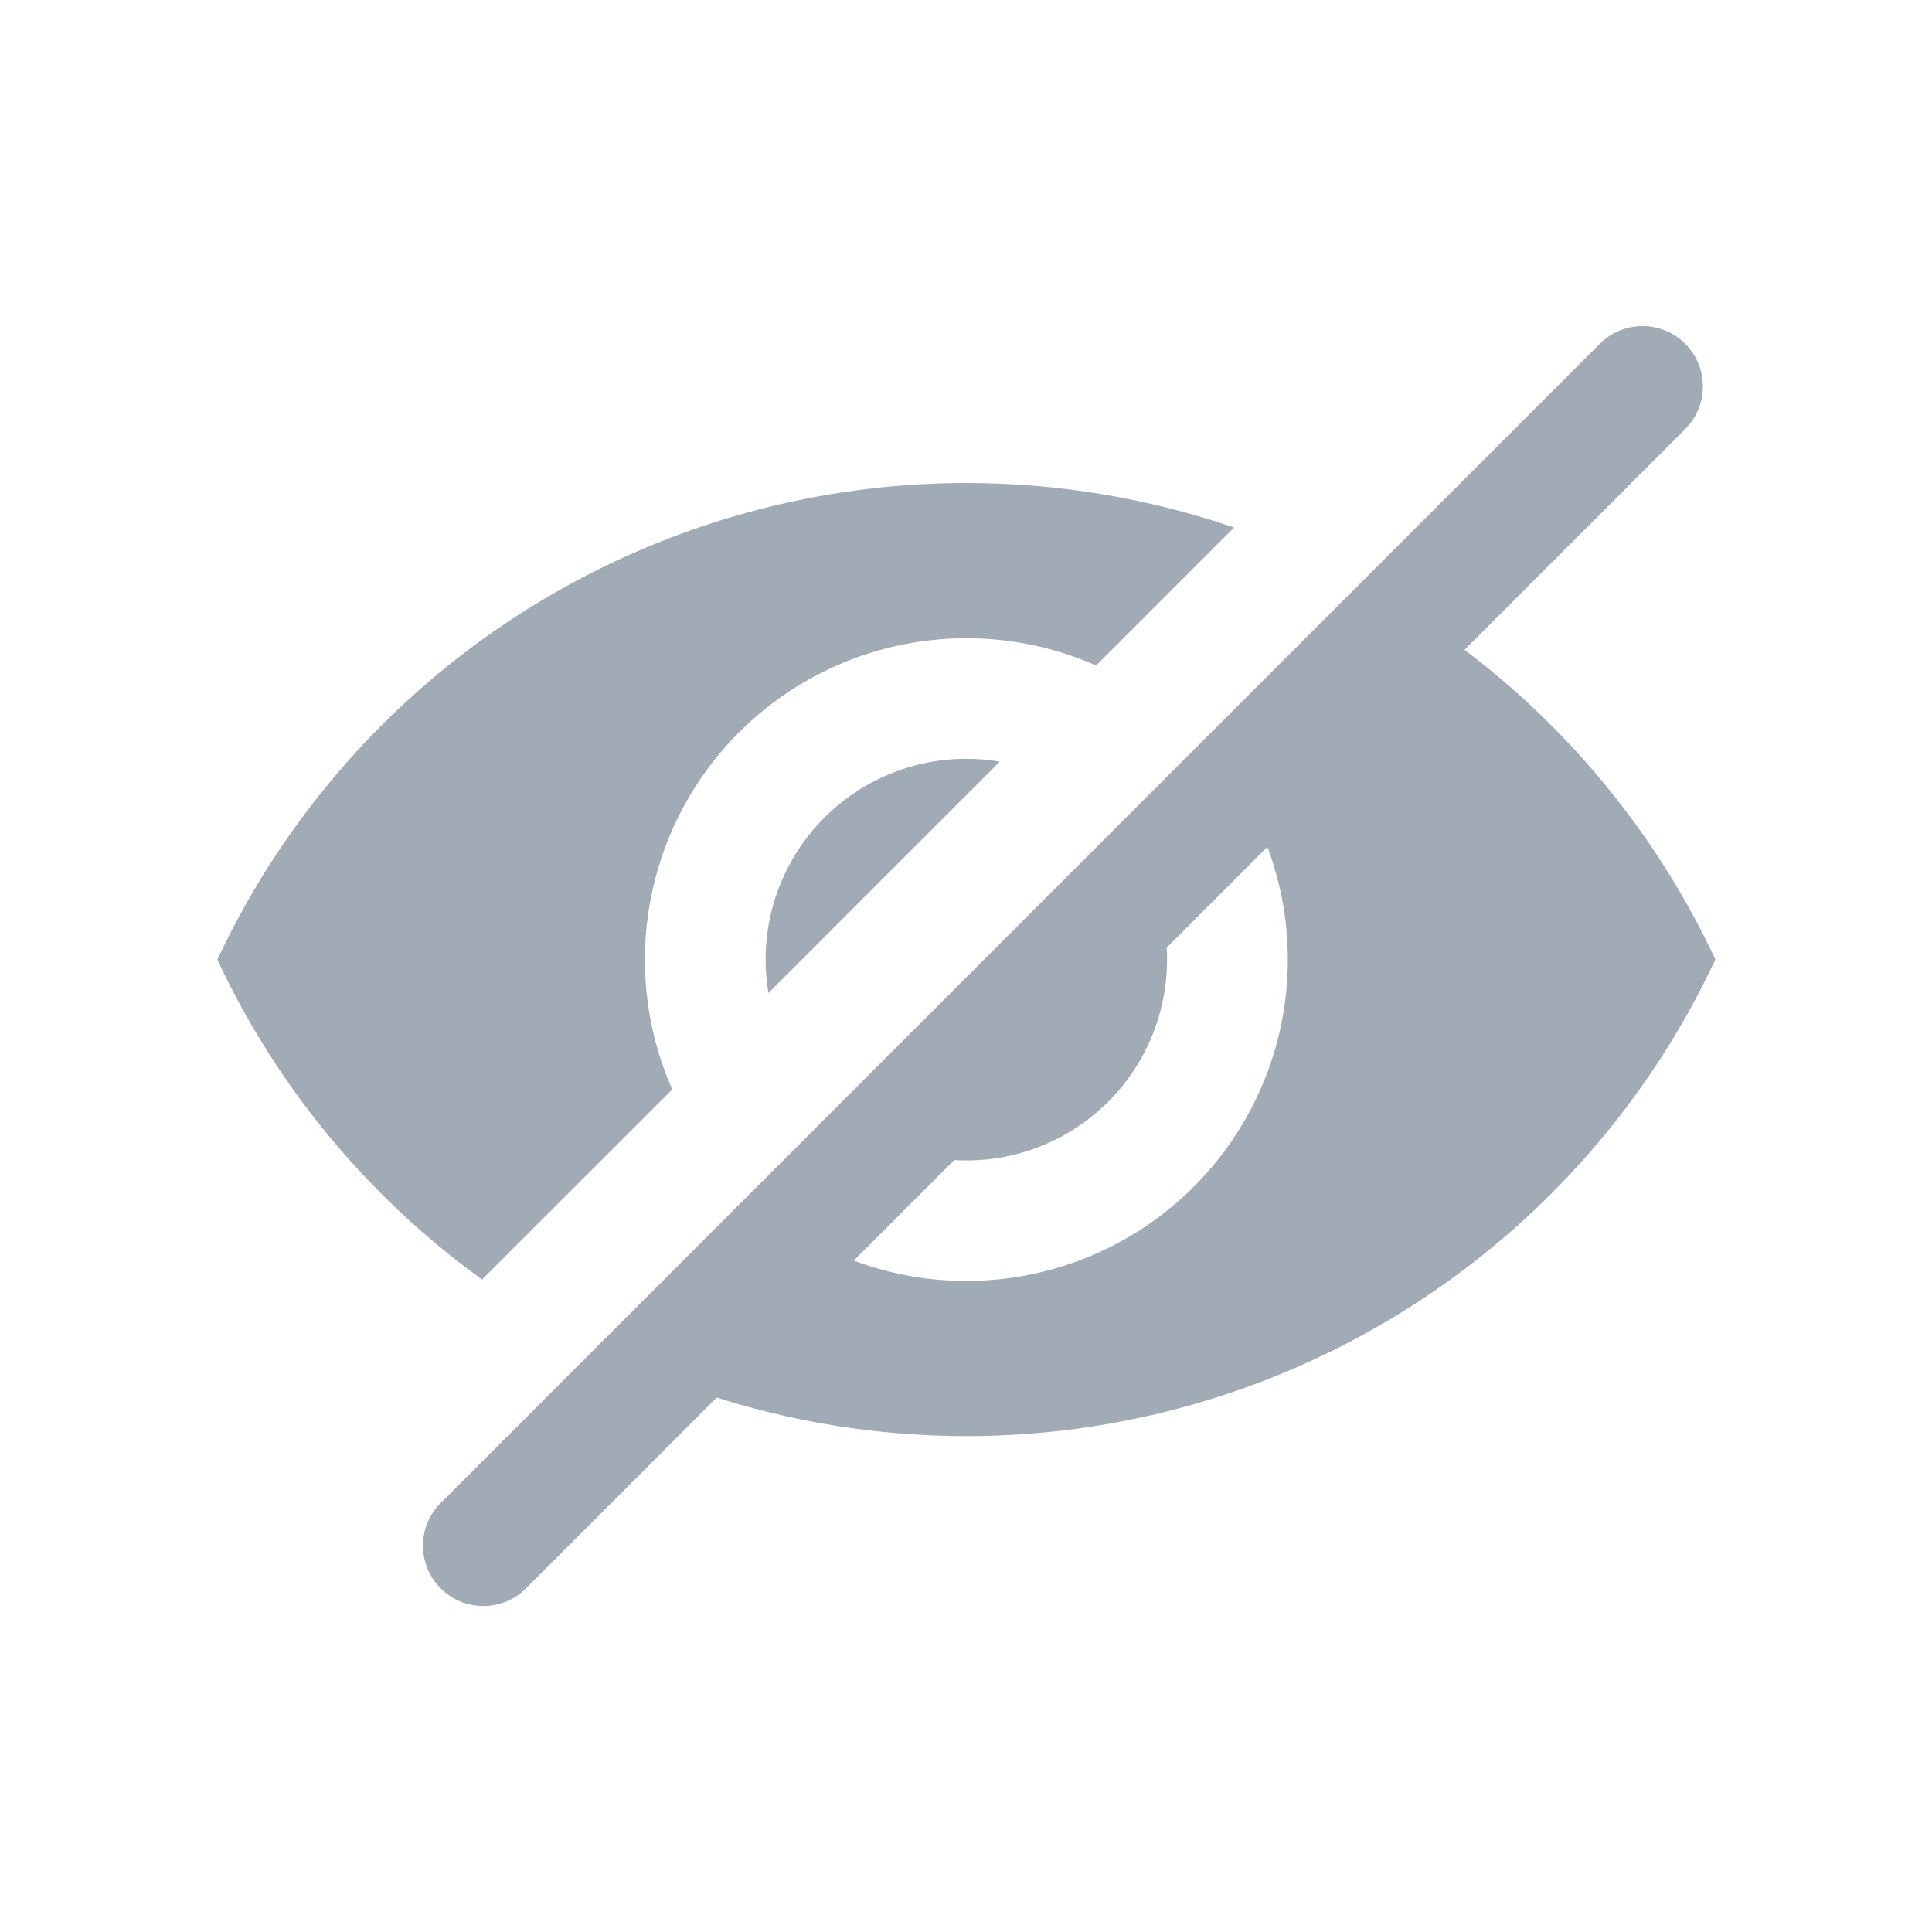 <svg width="24" height="24" viewBox="0 0 24 24" fill="none" xmlns="http://www.w3.org/2000/svg">
<path d="M15.33 6.553C14.272 6.191 13.15 6 12.005 6C8.879 6 5.923 7.423 3.975 9.867C3.465 10.506 3.039 11.196 2.7 11.921C3.039 12.647 3.465 13.336 3.974 13.975C4.562 14.711 5.241 15.355 5.988 15.895L8.351 13.533C8.249 13.302 8.168 13.06 8.111 12.81C7.841 11.625 8.125 10.381 8.882 9.431C9.64 8.481 10.789 7.928 12.005 7.928C12.567 7.928 13.115 8.046 13.616 8.267L15.33 6.553Z" fill="#A0ABB5"/>
<path d="M12.42 9.461C12.284 9.438 12.145 9.426 12.004 9.426C11.245 9.426 10.528 9.771 10.055 10.365C9.611 10.921 9.428 11.638 9.546 12.335L12.42 9.461Z" fill="#A0ABB5"/>
<path d="M11.727 14.4L14.482 11.645C14.513 11.919 14.498 12.201 14.435 12.477C14.266 13.217 13.77 13.84 13.086 14.169C12.659 14.375 12.187 14.452 11.727 14.4Z" fill="#A0ABB5"/>
<path d="M10.504 15.62C11.544 16.042 12.718 16.008 13.737 15.517C14.832 14.99 15.627 13.993 15.898 12.808C16.081 12.002 16.009 11.168 15.705 10.419L18.112 8.012C18.824 8.538 19.471 9.159 20.035 9.866C20.544 10.504 20.97 11.194 21.309 11.919C20.97 12.645 20.544 13.335 20.034 13.973C18.085 16.417 15.13 17.84 12.004 17.84C10.902 17.84 9.82 17.663 8.797 17.327L10.504 15.62Z" fill="#A0ABB5"/>
<path fill-rule="evenodd" clip-rule="evenodd" d="M20.934 4.27C21.227 4.563 21.227 5.038 20.934 5.331L6.534 19.731C6.241 20.024 5.766 20.024 5.474 19.731C5.181 19.438 5.181 18.963 5.474 18.671L19.874 4.27C20.166 3.978 20.641 3.978 20.934 4.27Z" fill="#A0ABB5"/>
</svg>

